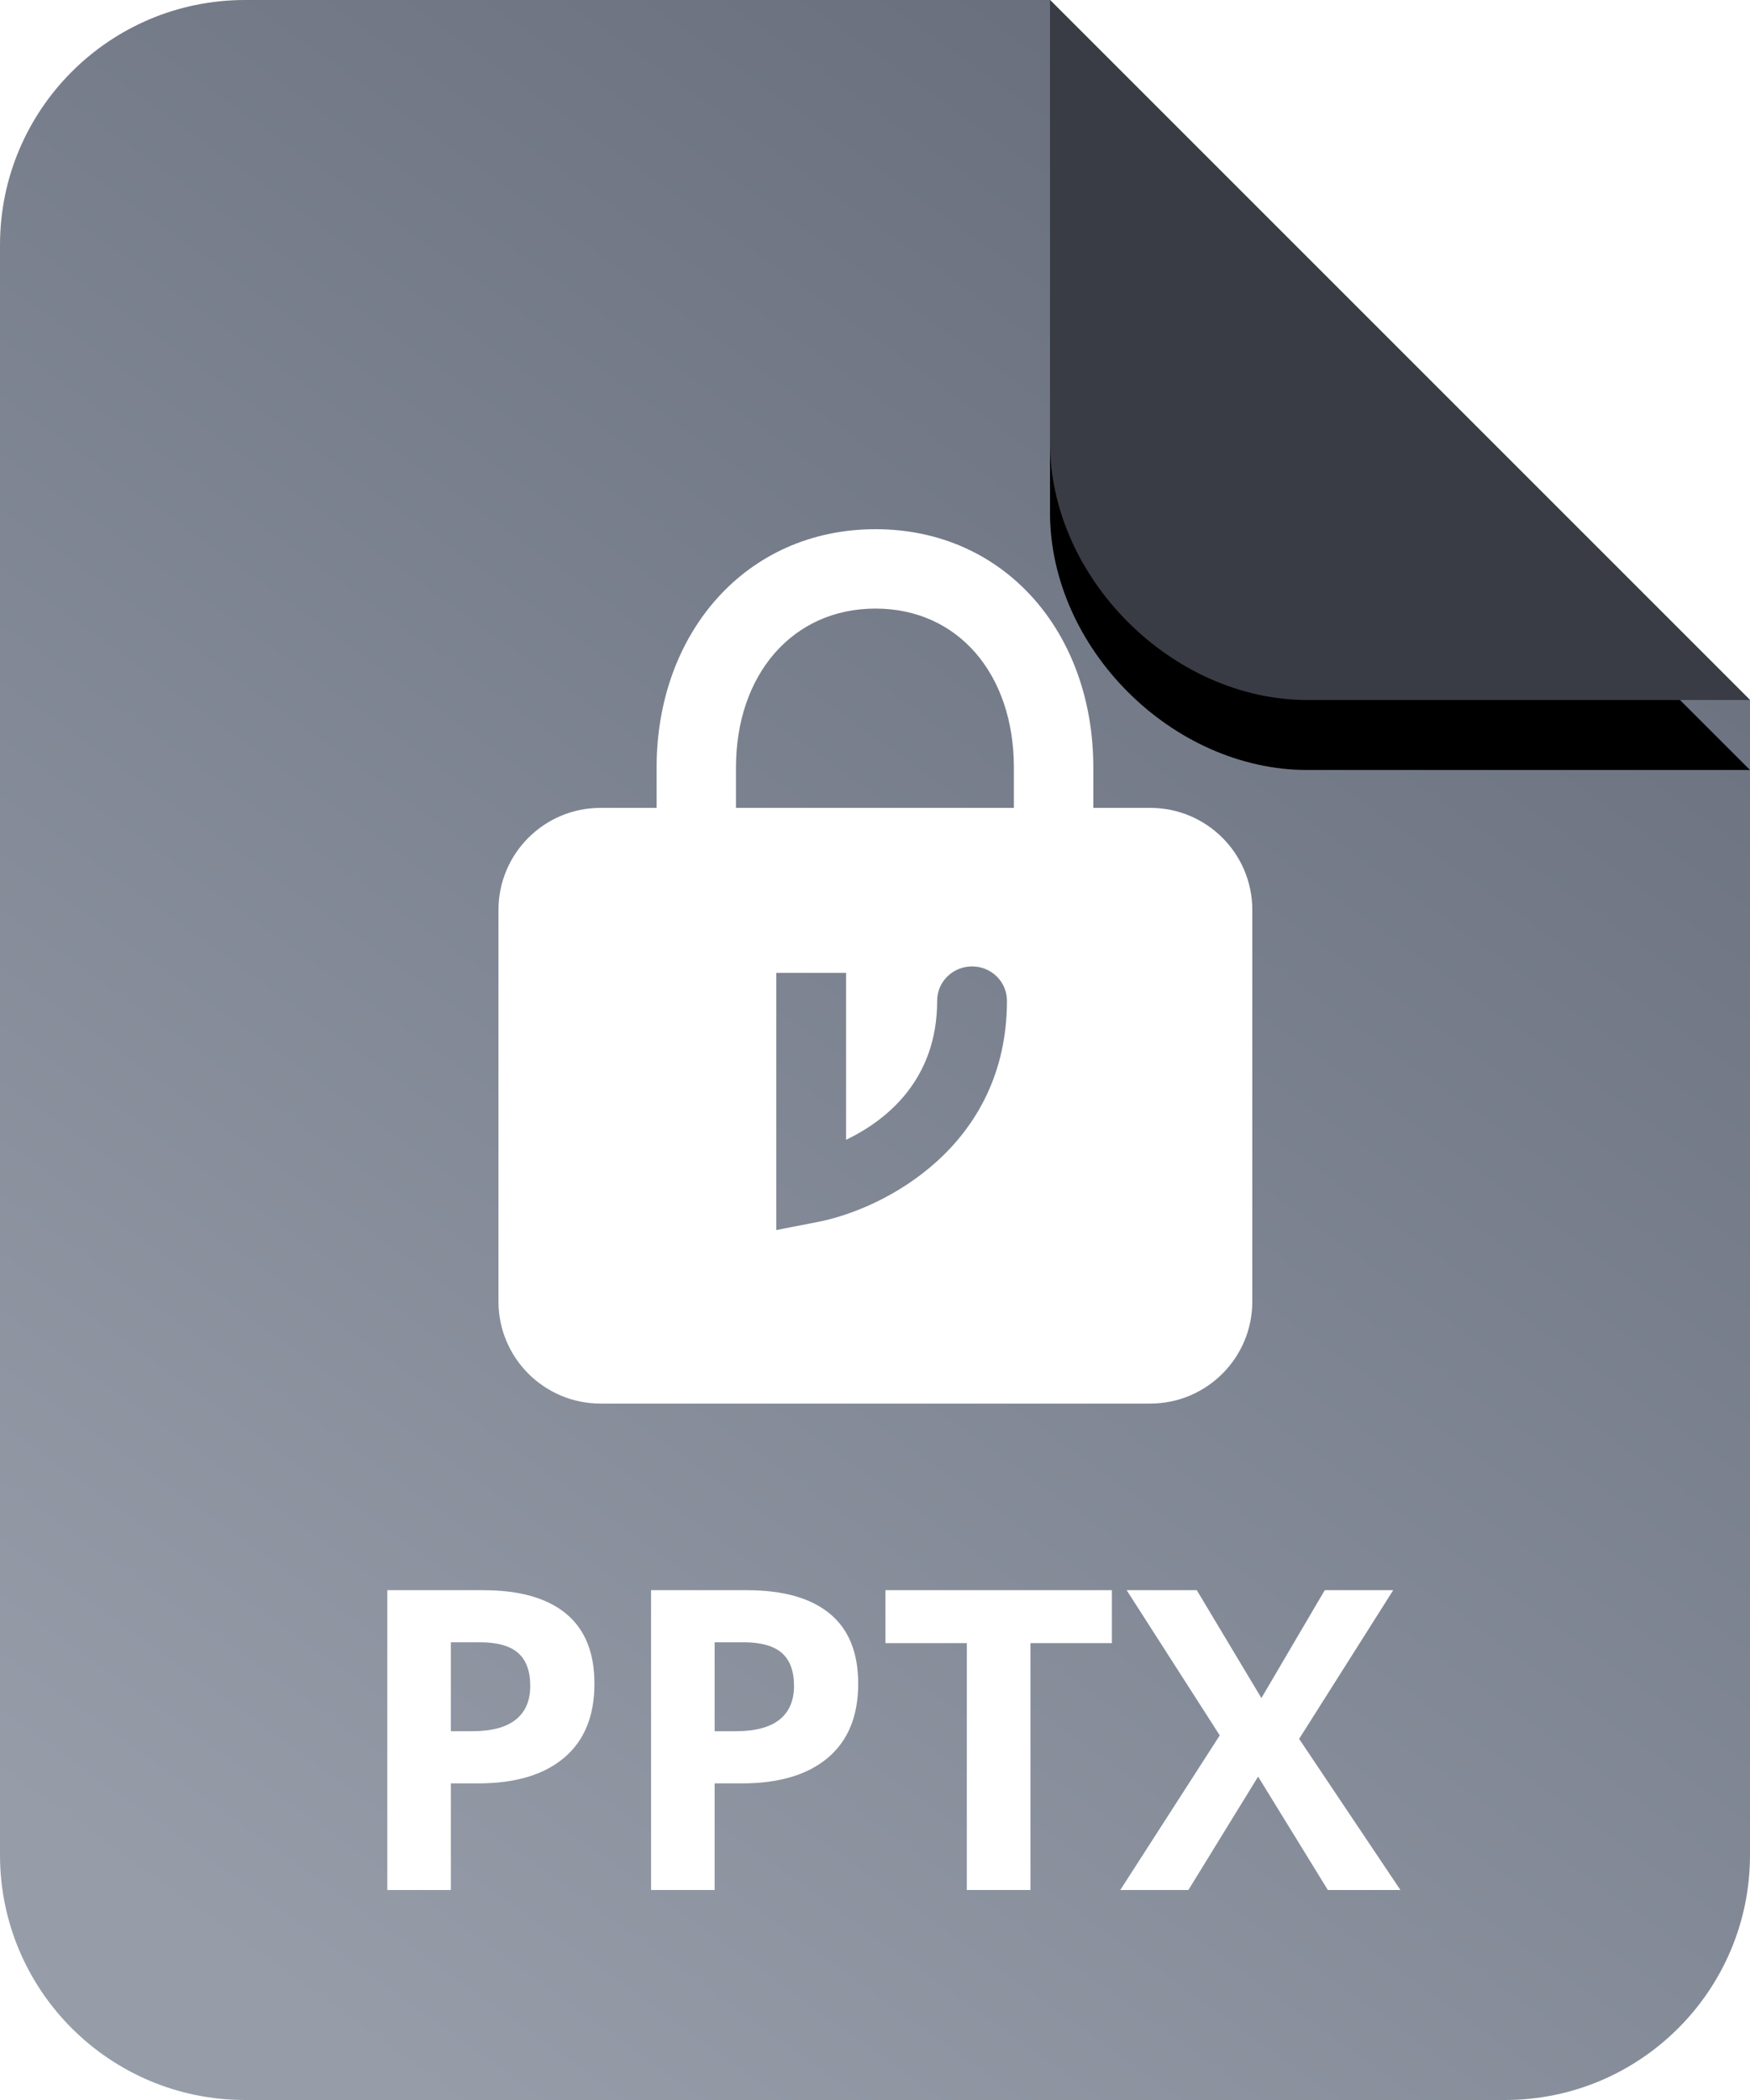 <?xml version="1.0" encoding="UTF-8"?>
<svg width="25px" height="30px" viewBox="0 0 25 30" version="1.1" xmlns="http://www.w3.org/2000/svg" xmlns:xlink="http://www.w3.org/1999/xlink">
    <!-- Generator: Sketch 53.2 (72643) - https://sketchapp.com -->
    <title>Virtru icons/Document Icon/Model Copy 30</title>
    <desc>Created with Sketch.</desc>
    <defs>
        <linearGradient x1="23.965%" y1="100%" x2="84.722%" y2="0%" id="linearGradient-1">
            <stop stop-color="#969DA9" offset="0%"></stop>
            <stop stop-color="#646A78" offset="100%"></stop>
        </linearGradient>
        <path d="M15,0 L21.323,0 C23.256,0 25,1.744 25,3.677 L25,10 L15,0 Z" id="path-2"></path>
        <filter x="-20.0%" y="-30.0%" width="140.0%" height="140.0%" filterUnits="objectBoundingBox" id="filter-3">
            <feOffset dx="0" dy="-1" in="SourceAlpha" result="shadowOffsetOuter1"></feOffset>
            <feGaussianBlur stdDeviation="0.5" in="shadowOffsetOuter1" result="shadowBlurOuter1"></feGaussianBlur>
            <feColorMatrix values="0 0 0 0 0   0 0 0 0 0   0 0 0 0 0  0 0 0 0.097 0" type="matrix" in="shadowBlurOuter1"></feColorMatrix>
        </filter>
    </defs>
    <g id="File-Icons" stroke="none" stroke-width="1" fill="none" fill-rule="evenodd">
        <g id="Individual-Chips" transform="translate(-376, -267)">
            <g id="col-2-flattened" transform="translate(376, 57)">
                <g id="Virtru-icons/Document-Icon/Model-Copy-17" transform="translate(0, 210)">
                    <path d="M15,0 L25,10 L25,26.5 C25,28.433 23.433,30 21.5,30 L3.5,30 C1.567,30 0,28.433 0,26.5 L0,3.5 C0,1.567 1.567,0 3.5,0 L15,0 Z" id="page" fill="url(#linearGradient-1)"></path>
                    <g id="curl" transform="translate(20, 5) scale(-1, -1) translate(-20, -5) ">
                        <use fill="black" fill-opacity="1" filter="url(#filter-3)" xlink:href="#path-2"></use>
                        <use fill="#393C44" fill-rule="evenodd" xlink:href="#path-2"></use>
                    </g>
                    <g id="File-Icon-Contents" transform="translate(4, 7)" fill="#FFFFFF" fill-rule="nonzero">
                        <g id="Virtru-icons/24/Encrypted-solid-24" transform="translate(1.7, 0)">
                            <path d="M3.68,4.541 L3.68,3.965 C3.68,2.04 4.96,0.56 6.807,0.56 C8.653,0.56 9.919,2.037 9.919,3.965 L9.919,4.541 L10.732,4.541 C11.538,4.541 12.19,5.194 12.19,5.999 L12.19,11.593 C12.19,12.398 11.538,13.051 10.732,13.051 L2.879,13.051 C2.074,13.051 1.421,12.398 1.421,11.593 L1.421,5.999 C1.421,5.194 2.074,4.541 2.879,4.541 L3.68,4.541 Z M4.814,4.541 L8.784,4.541 L8.784,3.965 C8.784,2.628 7.984,1.694 6.807,1.694 C5.626,1.694 4.814,2.633 4.814,3.965 L4.814,4.541 Z M7.688,7.296 C7.688,8.443 6.944,9.015 6.387,9.283 L6.387,9.258 L6.387,6.898 L5.39,6.898 L5.39,10.572 L5.985,10.456 C6.919,10.275 8.685,9.382 8.685,7.296 C8.685,7.025 8.462,6.806 8.187,6.806 C7.911,6.806 7.688,7.025 7.688,7.296 Z" id="icon"></path>
                        </g>
                        <path d="M2.441,17.732 L2.74,17.732 C3.02,17.732 3.229,17.677 3.367,17.567 C3.506,17.457 3.575,17.296 3.575,17.085 C3.575,16.872 3.517,16.715 3.401,16.613 C3.285,16.512 3.103,16.461 2.854,16.461 L2.441,16.461 L2.441,17.732 Z M4.492,17.053 C4.492,17.514 4.348,17.866 4.06,18.11 C3.772,18.354 3.362,18.477 2.831,18.477 L2.441,18.477 L2.441,20 L1.533,20 L1.533,15.717 L2.901,15.717 C3.421,15.717 3.816,15.829 4.086,16.052 C4.357,16.276 4.492,16.609 4.492,17.053 Z M6.209,17.732 L6.508,17.732 C6.787,17.732 6.996,17.677 7.135,17.567 C7.273,17.457 7.343,17.296 7.343,17.085 C7.343,16.872 7.285,16.715 7.168,16.613 C7.052,16.512 6.87,16.461 6.622,16.461 L6.209,16.461 L6.209,17.732 Z M8.26,17.053 C8.26,17.514 8.116,17.866 7.828,18.11 C7.54,18.354 7.13,18.477 6.599,18.477 L6.209,18.477 L6.209,20 L5.301,20 L5.301,15.717 L6.669,15.717 C7.188,15.717 7.583,15.829 7.854,16.052 C8.125,16.276 8.26,16.609 8.26,17.053 Z M10.721,20 L9.812,20 L9.812,16.473 L8.649,16.473 L8.649,15.717 L11.884,15.717 L11.884,16.473 L10.721,16.473 L10.721,20 Z M16.006,20 L14.969,20 L13.973,18.38 L12.977,20 L12.004,20 L13.425,17.791 L12.095,15.717 L13.097,15.717 L14.02,17.258 L14.925,15.717 L15.903,15.717 L14.559,17.841 L16.006,20 Z" id="PPTX"></path>
                    </g>
                </g>
            </g>
        </g>
    </g>
</svg>